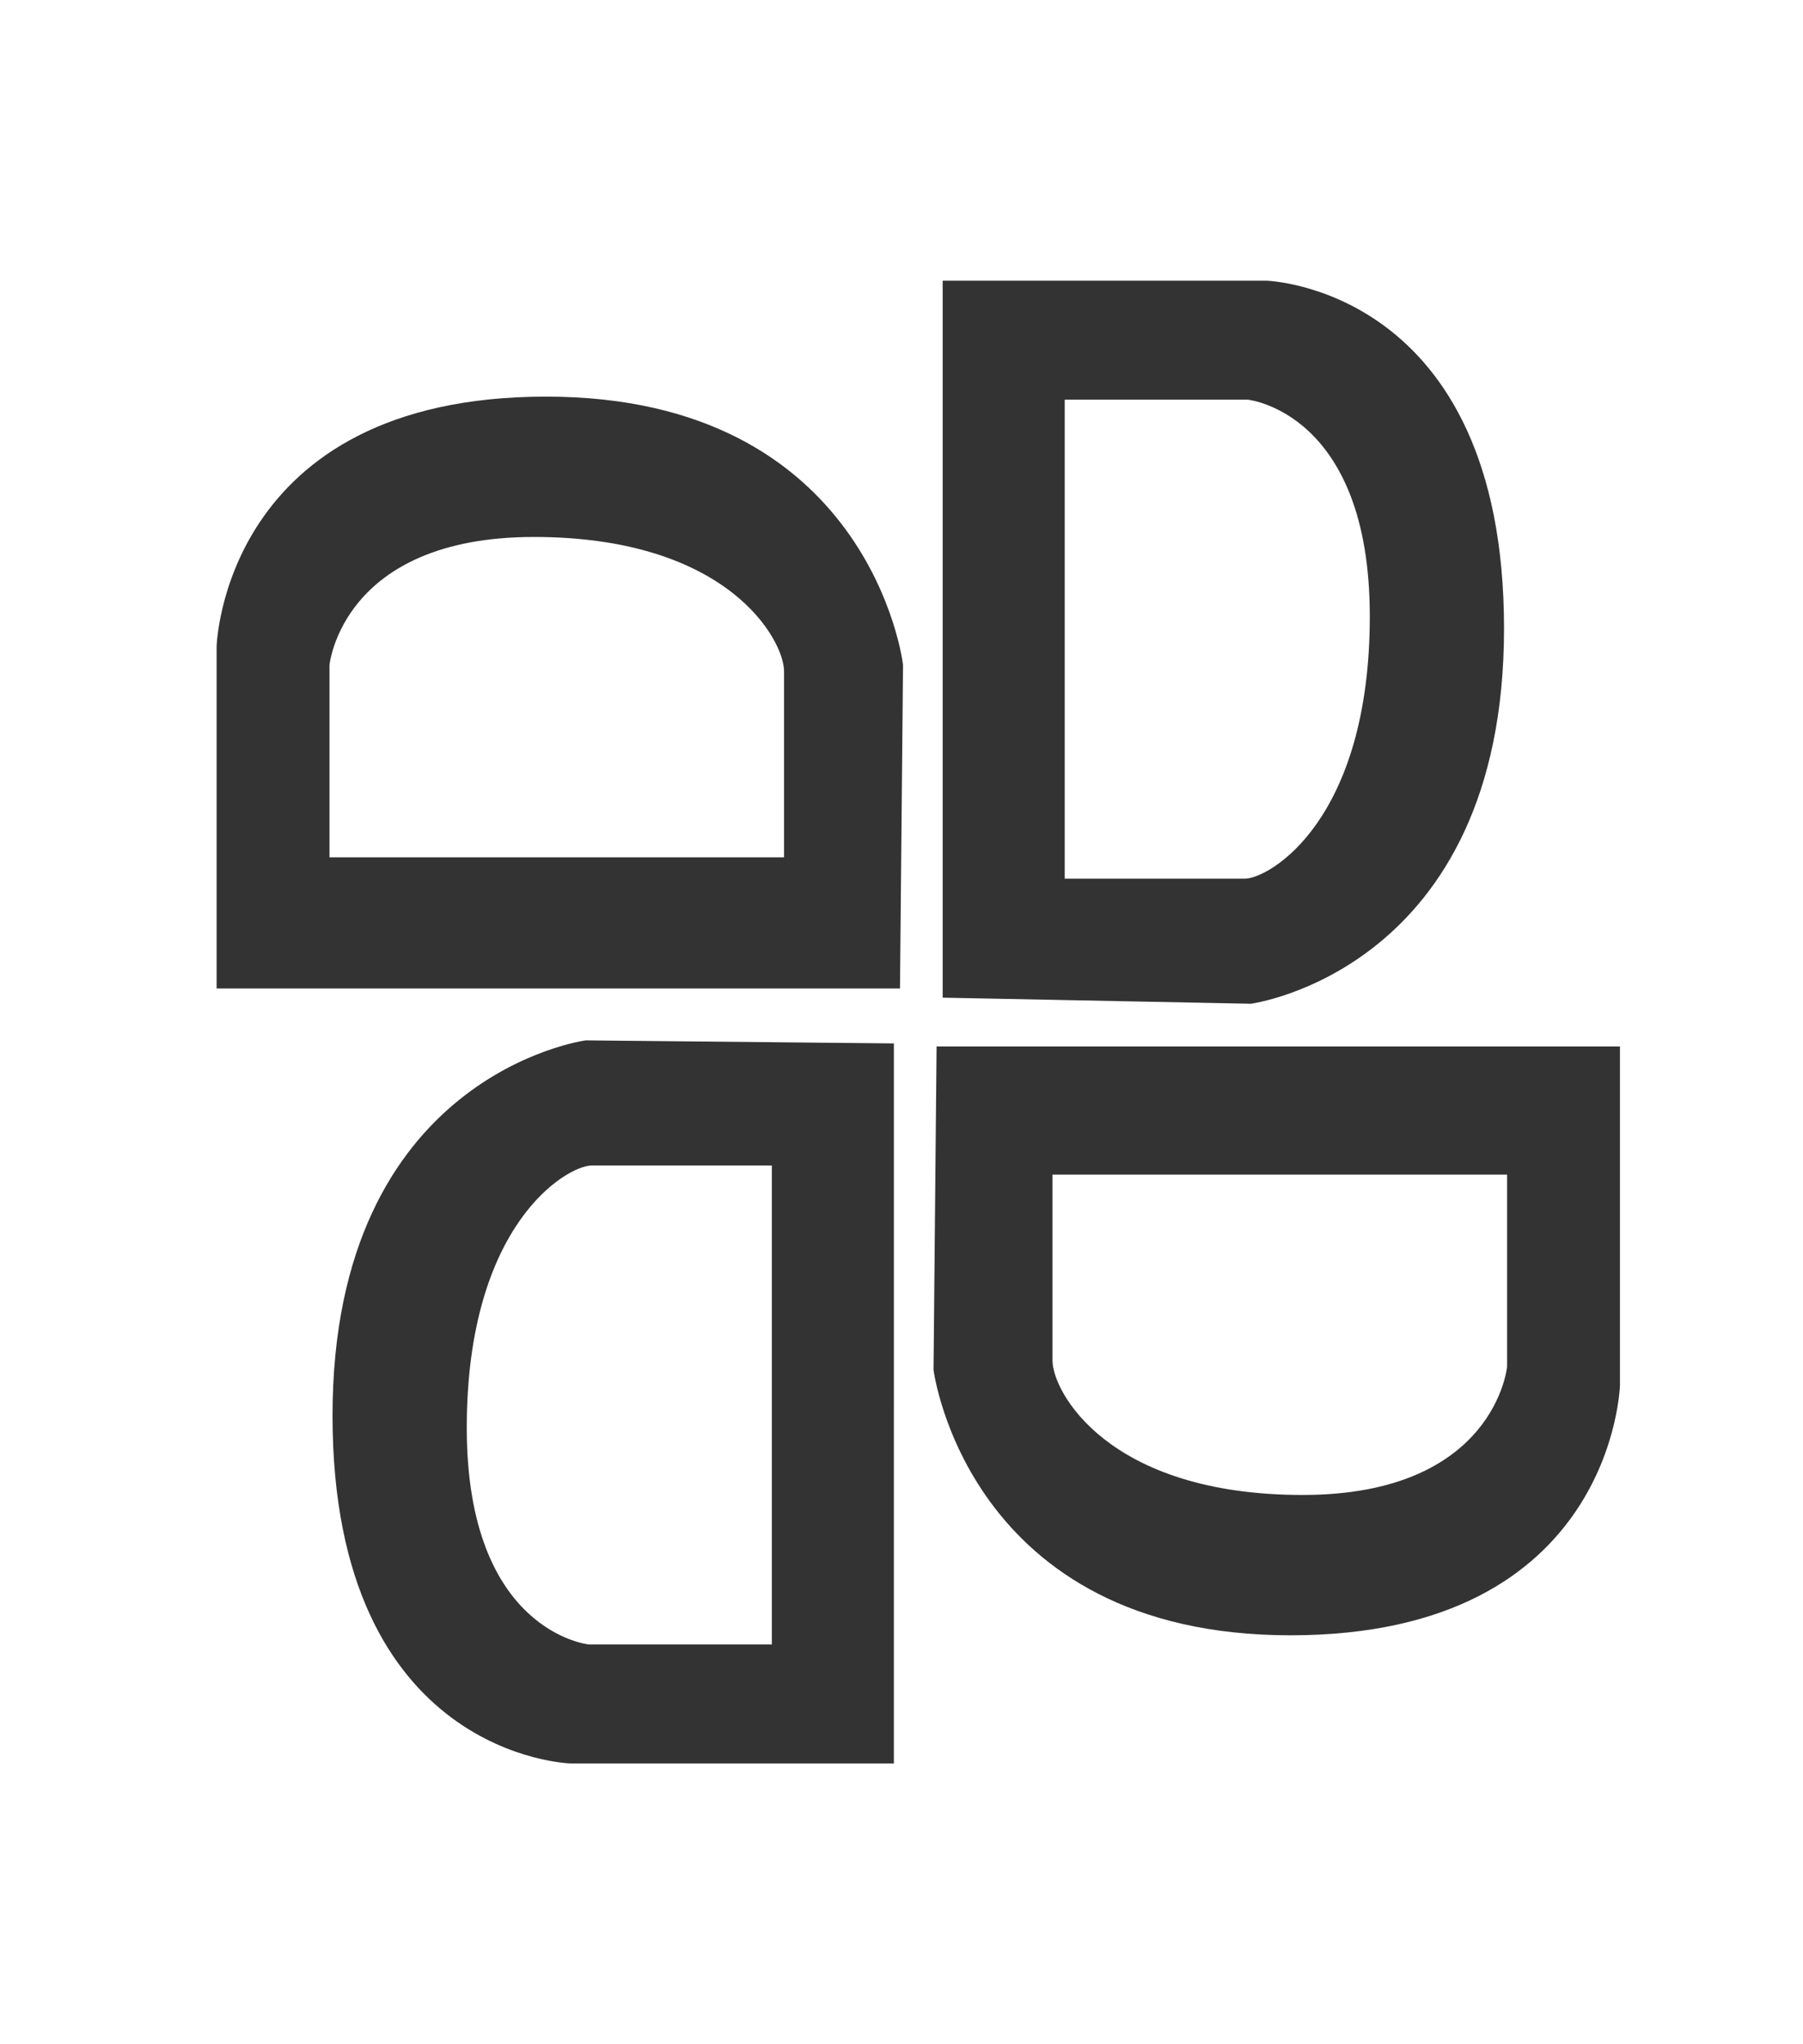 <?xml version="1.0" encoding="utf-8"?>
<!-- Generator: Adobe Illustrator 22.1.0, SVG Export Plug-In . SVG Version: 6.00 Build 0)  -->
<svg version="1.1" id="Layer_1" xmlns="http://www.w3.org/2000/svg" xmlns:xlink="http://www.w3.org/1999/xlink" x="0px" y="0px"
	 viewBox="0 0 59.1 67" style="enable-background:new 0 0 59.1 67;" xml:space="preserve">
<style type="text/css">
	.st0{fill:#333333;}
</style>
<g>
	<g>
		<path class="st0" d="M25.7,28.1H10.8v-6.3c0,0,0.4-4.2,6.7-4.2c6.4,0,8.2,3.4,8.2,4.4C25.7,22.9,25.7,28.1,25.7,28.1 M17.9,13
			C7.3,13,7.1,21.2,7.1,21.2v11.2h22.4l0.1-10.6C29.6,21.7,28.5,13,17.9,13z"/>
		<path class="st0" d="M34.9,28.8V13.1h6c0,0,4,0.4,4,7.1s-3.3,8.6-4.1,8.6C39.9,28.8,34.9,28.8,34.9,28.8 M49.3,20.6
			c0-11.2-7.8-11.4-7.8-11.4H30.9v23.5L41,32.9C41,32.9,49.3,31.8,49.3,20.6z"/>
		<path class="st0" d="M34.5,38.5h14.9v6.3c0,0-0.4,4.2-6.7,4.2c-6.4,0-8.2-3.4-8.2-4.4C34.5,43.7,34.5,38.5,34.5,38.5 M42.3,53.6
			c10.6,0,10.8-8.2,10.8-8.2V34.3H30.7l-0.1,10.6C30.6,44.9,31.7,53.6,42.3,53.6z"/>
		<path class="st0" d="M25.3,38.2v15.7h-6c0,0-4-0.4-4-7.1s3.3-8.6,4.1-8.6C20.4,38.2,25.3,38.2,25.3,38.2 M10.9,46.4
			c0,11.2,7.8,11.4,7.8,11.4h10.6V34.2l-10.1-0.1C19.2,34.1,10.9,35.2,10.9,46.4z"/>
	</g>
</g>
</svg>

